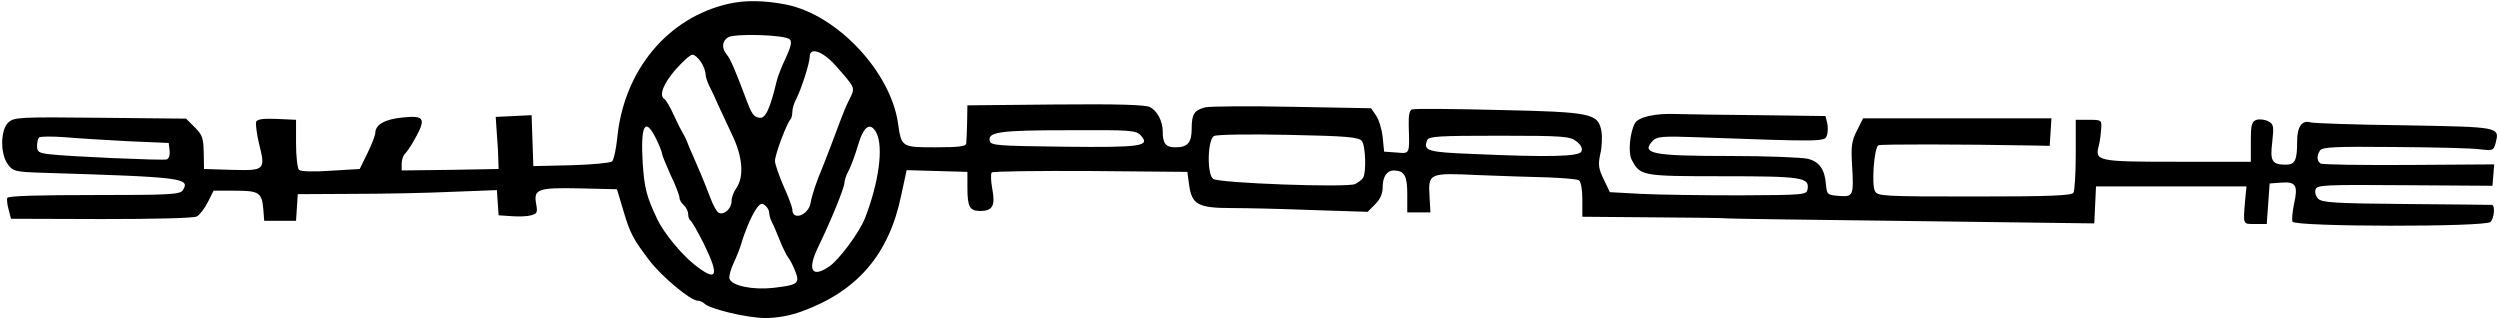 <svg xmlns="http://www.w3.org/2000/svg" viewBox="25.2 11.1 863.9 109.9">
  <path d="m277 12.4c-21.1 4.8-36.2 23-38.5 46.3-.4 4-1.2 7.6-1.8 8.2-.7.5-7 1.1-14.2 1.3l-13 .3-.3-8.8-.3-8.8-6.2.3-6.2.3.4 6c.3 3.3.5 7.3.5 9l.1 3-16.7.3-16.8.2v-2.3c0-1.3.5-2.8 1.1-3.4s1.7-2.2 2.5-3.5c5.1-8.8 4.7-9.9-3.3-9.1-6 .6-9.3 2.4-9.4 5.2 0 .9-1.2 4.1-2.7 7.1l-2.7 5.5-10 .6c-5.7.4-10.4.3-11-.3-.5-.5-1-4.6-1-9.1v-8.2l-6.6-.3c-4.8-.2-6.8.1-7.2 1-.2.8.2 4.1 1 7.5 2.3 9.2 2.1 9.4-9.4 9.1l-9.6-.3-.1-5.7c-.1-5-.5-6.1-3.1-8.7l-3-3-29.6-.3c-28-.3-29.8-.2-31.8 1.6-2.8 2.6-2.9 11-.1 14.6 1.7 2.3 2.6 2.5 11.7 2.8 48.7 1.5 51.3 1.8 48.7 6-1 1.5-3.8 1.7-30.7 1.7-19.1 0-29.8.3-30 1-.2.5 0 2.4.5 4.1l.8 3.1 31.2.1c18.4 0 31.9-.3 33-.9 1-.5 2.7-2.8 3.8-4.9l2-4h7.4c8.3 0 9.3.6 9.8 6.5l.3 3.9h11l.3-4.6.3-4.6 18.7-.1c10.3 0 25.8-.3 34.4-.7l15.7-.6.3 4.3.3 4.4 4.4.3c2.5.2 5.5.1 6.8-.3 2.1-.5 2.3-1 1.8-3.8-1-5.3.5-5.8 15.1-5.5l12.8.3 2.1 7c2.4 8.2 3.4 10.1 9.1 17.6 4.3 5.6 14.2 13.9 16.7 13.9.7 0 1.8.5 2.3 1 1.9 1.9 14.9 5 21.1 5 4 0 8.5-.8 12.6-2.3 19.2-7 30.1-19.7 34.3-40l1.9-8.8 10.5.3 10.5.3v5.5c0 6.6.8 8 4.4 8 4.3 0 5.3-1.8 4.2-7.6-.5-2.7-.6-5.2-.2-5.7.4-.4 15.8-.6 34.2-.5l33.4.3.6 4.4c.9 6.9 3.1 8.1 14.8 8.1 5.3 0 18 .3 28.2.7l18.7.6 2.6-2.6c1.8-1.8 2.6-3.7 2.6-6 0-3.6 1.5-5.7 3.9-5.7 3.6.1 4.6 1.8 4.6 8.2v6.3h8l-.3-5.3c-.5-8.3-.3-8.4 16.7-7.6 8 .3 18.9.7 24.2.8 5.3.2 10.1.6 10.7 1 .7.4 1.2 3.2 1.2 6.7v5.9l24 .2c13.2.1 25.2.2 26.8.4 1.5.1 30.5.5 64.4.9l61.7.8.3-6.4.3-6.4h52l-.4 4c-.8 9.5-1 9 3.4 9h4l.5-7 .5-7 4.1-.3c5-.4 5.8 1 4.3 7.5-.5 2.6-.8 5.2-.5 6 .7 1.8 66.6 1.9 68.4.1 1.3-1.3 1.7-5.7.5-5.9-.5 0-13.8-.2-29.6-.3-24.8-.2-29-.5-30.4-1.8-.9-.9-1.3-2.4-.9-3.3.5-1.5 3.5-1.6 30.8-1.4l30.3.2.3-3.7.3-3.7-29.4.2c-16.2.1-30-.1-30.6-.5-1.3-.9-1.4-2.6-.2-4.5.8-1.2 5.3-1.4 25.8-1.2 13.6.1 26.9.4 29.5.8 4.5.5 4.7.4 5.4-2.2 1.4-5.6 1.5-5.5-31.6-6.1-16.8-.2-31.3-.7-32.3-1-3-.9-4.7 1.4-4.7 6.6 0 6.5-.7 8-3.9 8-4.8 0-5.5-1.2-4.7-7.8.6-5.5.5-6.2-1.4-7.2-1.1-.6-3-.8-4-.5-1.7.6-2 1.6-2 7.6v6.9h-25.4c-27.8 0-28.6-.2-27.1-5.7.4-1.6.7-4.2.8-5.8.2-2.9.1-3-4.3-3h-4.5v12c0 6.6-.4 12.6-.8 13.2-.6 1-8.6 1.3-34.2 1.3-31.7 0-33.5-.1-34.4-1.9-1.2-2.2-.3-14.9 1.2-15.8.7-.4 27.4-.4 54.7.1l4.5.1.3-4.8.3-4.7h-65.1l-2.1 4.2c-1.8 3.5-2.1 5.4-1.7 11.8.6 10.7.5 11.2-4.5 10.8-4-.3-4.2-.5-4.5-3.8-.4-5.3-2.2-7.9-6.1-9-2-.5-14.3-1-27.4-1-26.8 0-30.7-.8-26.2-5.4 1.3-1.3 3.8-1.5 14.3-1.1 44.6 1.6 45 1.6 45.7-.6.4-1.1.4-3.1.1-4.4l-.6-2.3-22.7-.3c-12.6-.1-25.5-.3-28.8-.4-7.4-.3-13.2 1-14.4 3.3-1.7 3.3-2.3 10-1.1 12.4 3 5.7 3.3 5.8 31.6 5.8 27.5 0 30 .4 29.2 4.6-.3 1.8-1.4 1.9-23.3 2-12.7 0-27.9-.2-34-.5l-11-.6-2.1-4.4c-1.8-3.7-2-5.1-1.2-8.8.6-2.4.7-6 .4-7.9-1.2-6.1-3.2-6.6-35.5-7.3-15.7-.4-29.2-.5-29.9-.2-.9.2-1.3 2-1.2 5.5.3 10.1.5 9.8-4.2 9.4l-4.3-.3-.5-5c-.3-2.8-1.3-6.1-2.3-7.5l-1.7-2.5-27.3-.5c-14.9-.3-28.5-.2-30.1.2-3.7 1-4.6 2.3-4.6 7.4 0 4.8-1.4 6.4-5.6 6.4-3.4 0-4.4-1.3-4.4-5.5 0-3.5-1.9-7.1-4.4-8.4-1.5-.8-11.3-1.1-32.6-.9l-30.5.3-.1 6c-.1 3.3-.2 6.6-.3 7.2-.1 1-2.9 1.3-10.6 1.3-11.8 0-11.8 0-13-8.5-2.7-17.8-21-37.2-38.5-40.8-7.6-1.5-14.3-1.6-20-.3zm21.1 12.3c.8.8.5 2.4-1.4 6.5-1.4 2.9-2.9 6.7-3.2 8.3-2.2 9.2-3.8 12.6-5.8 12.3-2.1-.3-2.7-1.1-5-7.3-3.3-8.8-5.1-13.1-6.4-14.6-1.8-2.2-1.6-4.6.5-5.9 2.3-1.4 19.7-.9 21.3.7zm15.8 9c7.1 8.1 6.9 7.5 4.7 12-.8 1.5-2.1 4.6-2.9 6.8-2.5 6.7-4.8 12.8-6.1 16-2.3 5.4-3.8 9.9-4.3 12.8-.8 4.2-6.3 6.2-6.3 2.2 0-.7-1.3-4.3-3-8-1.6-3.7-3-7.7-3-8.8 0-2.2 4.1-13.1 5.4-14.4.3-.3.6-1.5.6-2.6 0-1 .6-3.1 1.4-4.5 1.8-3.6 4.6-12.3 4.6-14.5 0-3.5 4.5-1.9 8.9 3zm-46.5-1.2c.9 1.3 1.6 3.2 1.6 4.1s.6 2.8 1.3 4.2c.8 1.5 2.1 4.3 2.9 6.2.9 1.9 3.1 6.6 4.9 10.5 3.8 7.8 4.3 14.6 1.5 18.7-.9 1.2-1.6 3.2-1.6 4.4 0 2.5-2.4 4.8-4.3 4.1-.8-.3-2.1-2.7-3.1-5.4-1-2.6-2.4-6.2-3.1-7.8-.7-1.7-2-4.6-2.8-6.5-.9-1.9-1.8-4.2-2.1-5s-1-2.2-1.5-3-1.9-3.6-3.1-6.2c-1.2-2.7-2.6-5-3.1-5.4-2.1-1.2-.6-5.2 3.7-10.2 2.5-2.8 5.1-5.2 5.9-5.2.7 0 2 1.1 2.9 2.5zm-15.4 26.7c1.1 2.3 2 4.6 2 5.1s1.4 3.8 3 7.4c1.7 3.5 3 7 3 7.7 0 .8.7 1.9 1.5 2.6s1.5 2.1 1.5 3.1.4 2 .9 2.3c.4.3 2.5 3.9 4.5 7.9 5.6 11.4 4.6 13.5-3.4 7.1-4.5-3.6-10.5-11-12.6-15.4-3.8-8-4.5-10.8-5.1-19.4-.8-13.3.8-16.4 4.7-8.4zm76-2.3c2.6 4.9.9 17.3-3.9 29.6-1.9 4.9-9.1 14.6-12.5 16.8-6 4-7.5 1-3.6-7 4.2-8.6 9-20.3 9-22 0-.8.6-2.7 1.4-4.1.8-1.5 2.3-5.5 3.3-8.9 1.9-6.6 4.2-8.2 6.3-4.4zm91.4 1c3.4 3.7.5 4.2-26.5 3.9-23.3-.3-25.4-.4-25.7-2.1-.6-3 3.6-3.6 27.4-3.6 21.3-.1 23.2 0 24.8 1.8zm76.4 1.9c1.3 1.7 1.6 11 .4 12.8-.4.6-1.6 1.5-2.7 2.1-2.8 1.3-47.3-.3-49.1-1.8-2.2-1.8-1.9-13.5.3-14.8 1-.5 11.4-.7 25.7-.4 20.4.4 24.3.8 25.4 2.1zm-426.3.1 14 .6.3 2.6c.2 1.5-.2 2.8-1 3.1-1.4.4-33.8-1-40.5-1.8-3.7-.4-4.3-.9-4.3-2.8 0-1.2.3-2.6.7-3 .5-.4 4.4-.4 8.8-.1 4.4.4 14.3 1 22 1.4zm500.4 0c1.6 1.2 2.2 2.4 1.8 3.5-.7 1.8-10.8 2.1-37.6.9-15.7-.6-17.2-1.1-15.7-4.8.5-1.3 4.1-1.5 24.8-1.5 22.1 0 24.5.2 26.7 1.9zm-278.9 24.7c0 .8.4 2.2.9 3.2.5.9 1.7 3.7 2.7 6.2s2.3 5.2 2.9 6c.7.8 1.8 3 2.5 4.8 1.7 4.3.9 4.8-7.8 5.8-7 .7-13.9-.7-14.9-3.1-.3-.8.4-3.4 1.5-5.7 1.1-2.4 2.2-5.2 2.5-6.3 1.2-4.2 3.3-9.2 5-11.9 1.5-2.2 2.1-2.5 3.3-1.5.8.6 1.4 1.8 1.4 2.5z"/>
</svg>
